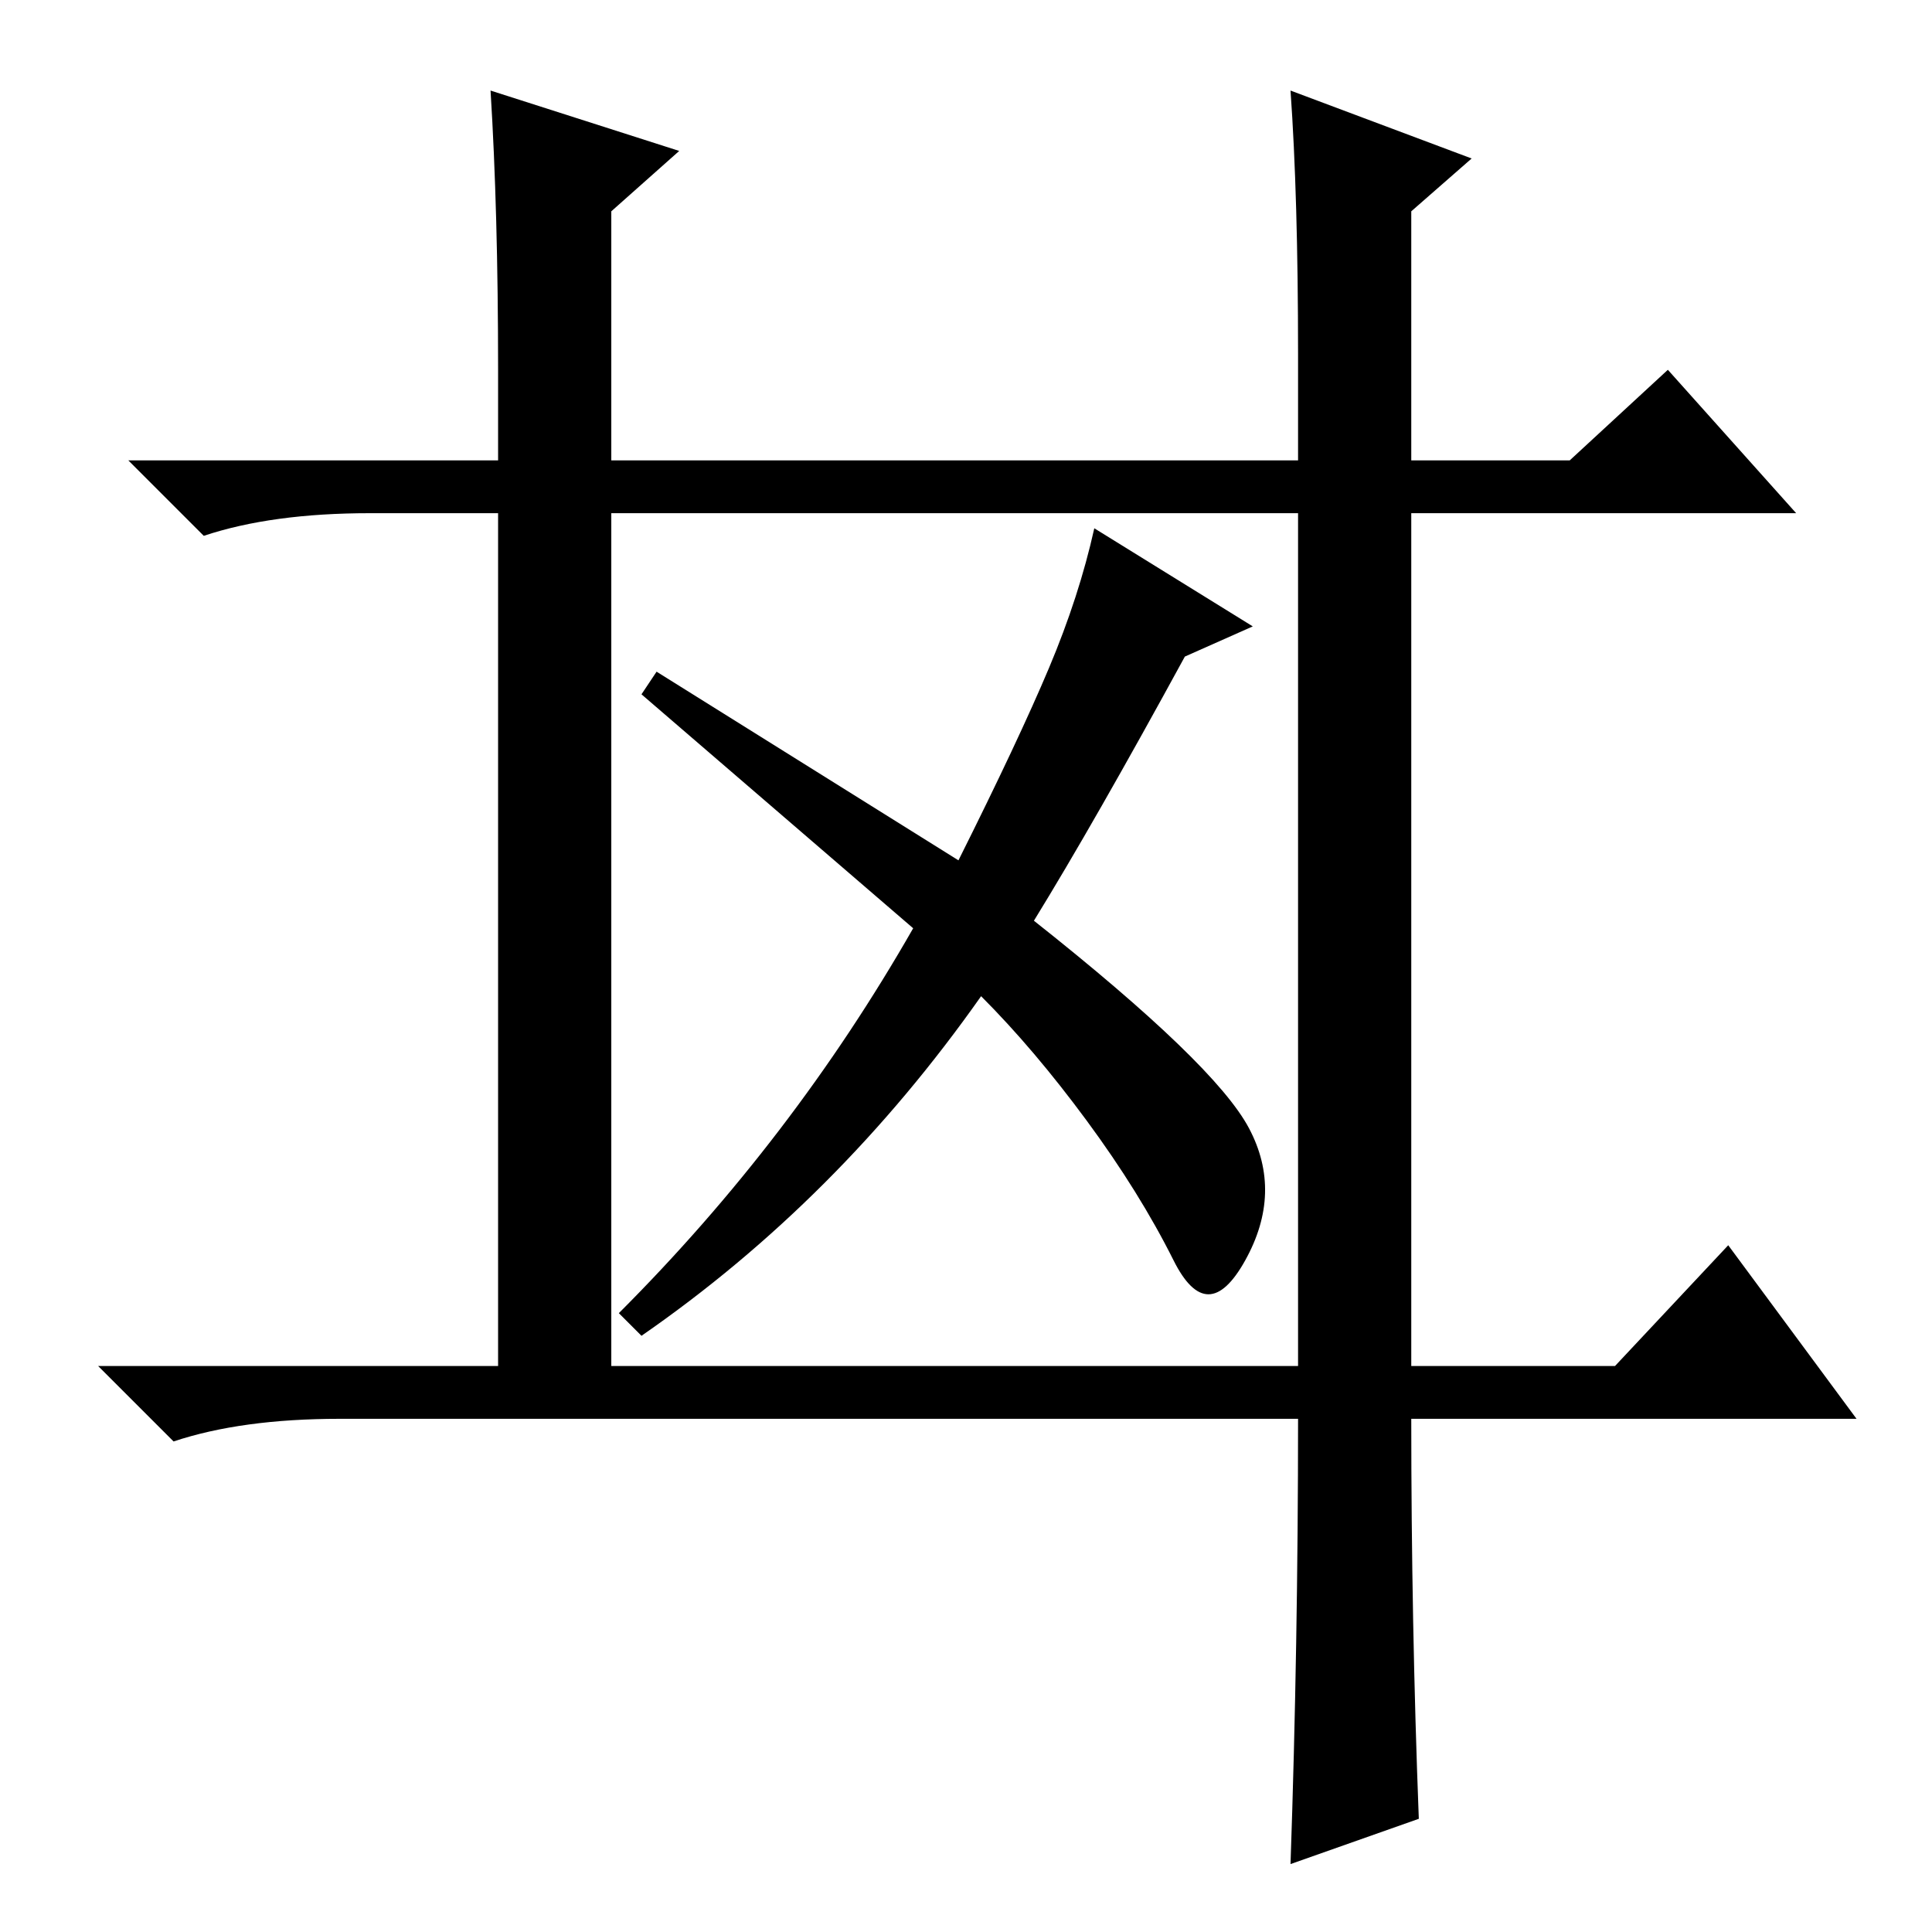 <?xml version="1.0" standalone="no"?>
<!DOCTYPE svg PUBLIC "-//W3C//DTD SVG 1.1//EN" "http://www.w3.org/Graphics/SVG/1.1/DTD/svg11.dtd" >
<svg xmlns="http://www.w3.org/2000/svg" xmlns:xlink="http://www.w3.org/1999/xlink" version="1.1" viewBox="0 -36 256 256">
  <g transform="matrix(1 0 0 -1 0 220)">
   <path fill="currentColor"
d="M81 75h91v113h-91v-113zM66 195v12q0 21 -1 37l25 -8l-9 -8v-33h91v14q0 21 -1 35l24 -9l-8 -7v-33h21l13 12l17 -19h-51v-113h27l15 16l17 -23h-59q0 -27 1 -53l-17 -6q1 29 1 59h-127q-13 0 -22 -3l-10 10h53v113h-17q-13 0 -22 -3l-10 10h49zM127 142q8 16 12 25.5
t6 18.5l21 -13l-9 -4q-12 -22 -20 -35q24 -19 28.5 -27.5t-0.5 -17.5t-9.5 0t-11.5 18.5t-14 16.5q-19 -27 -45 -45l-3 3q23 23 39 51l-36 31l2 3z" />
  </g>

</svg>
